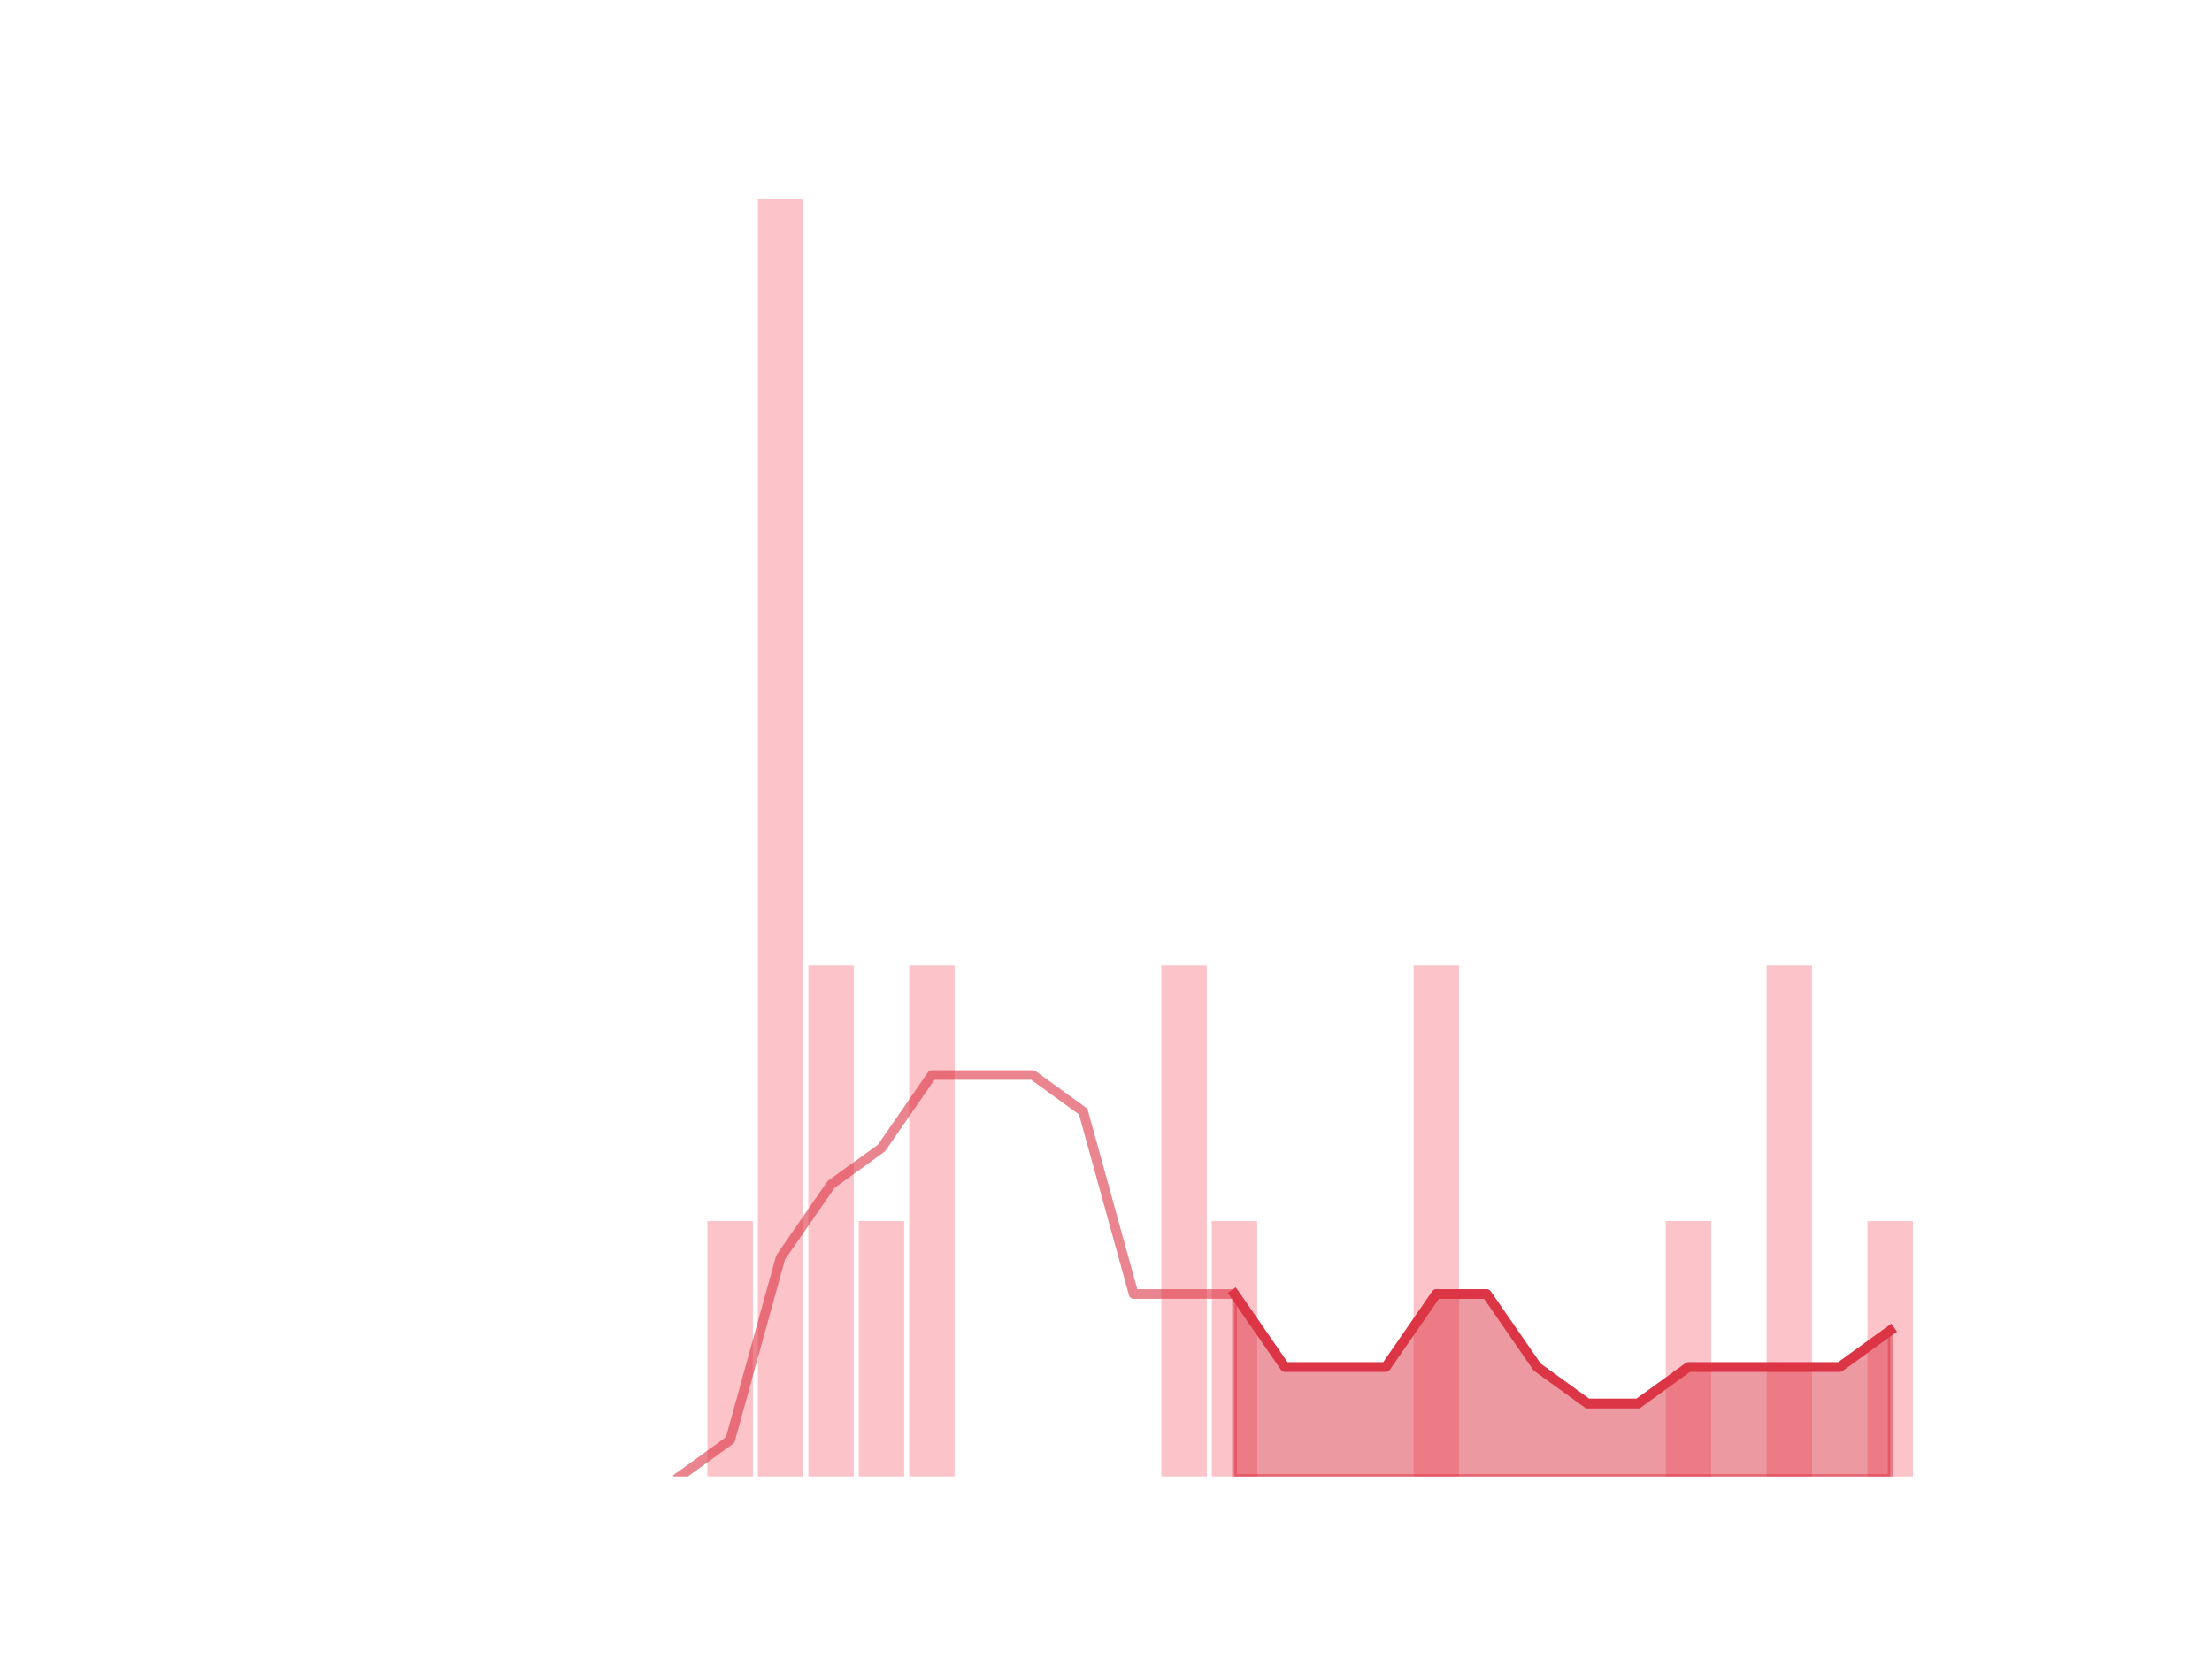 <?xml version="1.0" encoding="utf-8" standalone="no"?>
<!DOCTYPE svg PUBLIC "-//W3C//DTD SVG 1.1//EN"
  "http://www.w3.org/Graphics/SVG/1.1/DTD/svg11.dtd">
<!-- Created with matplotlib (https://matplotlib.org/) -->
<svg height="345.6pt" version="1.1" viewBox="0 0 460.8 345.6" width="460.8pt" xmlns="http://www.w3.org/2000/svg" xmlns:xlink="http://www.w3.org/1999/xlink">
 <defs>
  <style type="text/css">
*{stroke-linecap:butt;stroke-linejoin:round;}
  </style>
 </defs>
 <g id="figure_1">
  <g id="patch_1">
   <path d="M 0 345.6 
L 460.8 345.6 
L 460.8 0 
L 0 0 
z
" style="fill:none;"/>
  </g>
  <g id="axes_1">
   <g id="patch_2">
    <path clip-path="url(#p18be123889)" d="M 73.833 307.584 
L 83.289 307.584 
L 83.289 307.584 
L 73.833 307.584 
z
" style="fill:#fa9ba4;opacity:0.6;"/>
   </g>
   <g id="patch_3">
    <path clip-path="url(#p18be123889)" d="M 84.339 307.584 
L 93.795 307.584 
L 93.795 307.584 
L 84.339 307.584 
z
" style="fill:#fa9ba4;opacity:0.6;"/>
   </g>
   <g id="patch_4">
    <path clip-path="url(#p18be123889)" d="M 94.846 307.584 
L 104.302 307.584 
L 104.302 307.584 
L 94.846 307.584 
z
" style="fill:#fa9ba4;opacity:0.6;"/>
   </g>
   <g id="patch_5">
    <path clip-path="url(#p18be123889)" d="M 105.353 307.584 
L 114.809 307.584 
L 114.809 307.584 
L 105.353 307.584 
z
" style="fill:#fa9ba4;opacity:0.6;"/>
   </g>
   <g id="patch_6">
    <path clip-path="url(#p18be123889)" d="M 115.859 307.584 
L 125.315 307.584 
L 125.315 307.584 
L 115.859 307.584 
z
" style="fill:#fa9ba4;opacity:0.6;"/>
   </g>
   <g id="patch_7">
    <path clip-path="url(#p18be123889)" d="M 126.366 307.584 
L 135.822 307.584 
L 135.822 307.584 
L 126.366 307.584 
z
" style="fill:#fa9ba4;opacity:0.6;"/>
   </g>
   <g id="patch_8">
    <path clip-path="url(#p18be123889)" d="M 136.872 307.584 
L 146.328 307.584 
L 146.328 307.584 
L 136.872 307.584 
z
" style="fill:#fa9ba4;opacity:0.6;"/>
   </g>
   <g id="patch_9">
    <path clip-path="url(#p18be123889)" d="M 147.379 307.584 
L 156.835 307.584 
L 156.835 254.362 
L 147.379 254.362 
z
" style="fill:#fa9ba4;opacity:0.6;"/>
   </g>
   <g id="patch_10">
    <path clip-path="url(#p18be123889)" d="M 157.886 307.584 
L 167.342 307.584 
L 167.342 41.472 
L 157.886 41.472 
z
" style="fill:#fa9ba4;opacity:0.6;"/>
   </g>
   <g id="patch_11">
    <path clip-path="url(#p18be123889)" d="M 168.392 307.584 
L 177.848 307.584 
L 177.848 201.139 
L 168.392 201.139 
z
" style="fill:#fa9ba4;opacity:0.6;"/>
   </g>
   <g id="patch_12">
    <path clip-path="url(#p18be123889)" d="M 178.899 307.584 
L 188.355 307.584 
L 188.355 254.362 
L 178.899 254.362 
z
" style="fill:#fa9ba4;opacity:0.6;"/>
   </g>
   <g id="patch_13">
    <path clip-path="url(#p18be123889)" d="M 189.406 307.584 
L 198.862 307.584 
L 198.862 201.139 
L 189.406 201.139 
z
" style="fill:#fa9ba4;opacity:0.6;"/>
   </g>
   <g id="patch_14">
    <path clip-path="url(#p18be123889)" d="M 199.912 307.584 
L 209.368 307.584 
L 209.368 307.584 
L 199.912 307.584 
z
" style="fill:#fa9ba4;opacity:0.6;"/>
   </g>
   <g id="patch_15">
    <path clip-path="url(#p18be123889)" d="M 210.419 307.584 
L 219.875 307.584 
L 219.875 307.584 
L 210.419 307.584 
z
" style="fill:#fa9ba4;opacity:0.6;"/>
   </g>
   <g id="patch_16">
    <path clip-path="url(#p18be123889)" d="M 220.925 307.584 
L 230.381 307.584 
L 230.381 307.584 
L 220.925 307.584 
z
" style="fill:#fa9ba4;opacity:0.6;"/>
   </g>
   <g id="patch_17">
    <path clip-path="url(#p18be123889)" d="M 231.432 307.584 
L 240.888 307.584 
L 240.888 307.584 
L 231.432 307.584 
z
" style="fill:#fa9ba4;opacity:0.6;"/>
   </g>
   <g id="patch_18">
    <path clip-path="url(#p18be123889)" d="M 241.939 307.584 
L 251.395 307.584 
L 251.395 201.139 
L 241.939 201.139 
z
" style="fill:#fa9ba4;opacity:0.6;"/>
   </g>
   <g id="patch_19">
    <path clip-path="url(#p18be123889)" d="M 252.445 307.584 
L 261.901 307.584 
L 261.901 254.362 
L 252.445 254.362 
z
" style="fill:#fa9ba4;opacity:0.6;"/>
   </g>
   <g id="patch_20">
    <path clip-path="url(#p18be123889)" d="M 262.952 307.584 
L 272.408 307.584 
L 272.408 307.584 
L 262.952 307.584 
z
" style="fill:#fa9ba4;opacity:0.6;"/>
   </g>
   <g id="patch_21">
    <path clip-path="url(#p18be123889)" d="M 273.459 307.584 
L 282.914 307.584 
L 282.914 307.584 
L 273.459 307.584 
z
" style="fill:#fa9ba4;opacity:0.6;"/>
   </g>
   <g id="patch_22">
    <path clip-path="url(#p18be123889)" d="M 283.965 307.584 
L 293.421 307.584 
L 293.421 307.584 
L 283.965 307.584 
z
" style="fill:#fa9ba4;opacity:0.6;"/>
   </g>
   <g id="patch_23">
    <path clip-path="url(#p18be123889)" d="M 294.472 307.584 
L 303.928 307.584 
L 303.928 201.139 
L 294.472 201.139 
z
" style="fill:#fa9ba4;opacity:0.6;"/>
   </g>
   <g id="patch_24">
    <path clip-path="url(#p18be123889)" d="M 304.978 307.584 
L 314.434 307.584 
L 314.434 307.584 
L 304.978 307.584 
z
" style="fill:#fa9ba4;opacity:0.6;"/>
   </g>
   <g id="patch_25">
    <path clip-path="url(#p18be123889)" d="M 315.485 307.584 
L 324.941 307.584 
L 324.941 307.584 
L 315.485 307.584 
z
" style="fill:#fa9ba4;opacity:0.6;"/>
   </g>
   <g id="patch_26">
    <path clip-path="url(#p18be123889)" d="M 325.992 307.584 
L 335.448 307.584 
L 335.448 307.584 
L 325.992 307.584 
z
" style="fill:#fa9ba4;opacity:0.6;"/>
   </g>
   <g id="patch_27">
    <path clip-path="url(#p18be123889)" d="M 336.498 307.584 
L 345.954 307.584 
L 345.954 307.584 
L 336.498 307.584 
z
" style="fill:#fa9ba4;opacity:0.6;"/>
   </g>
   <g id="patch_28">
    <path clip-path="url(#p18be123889)" d="M 347.005 307.584 
L 356.461 307.584 
L 356.461 254.362 
L 347.005 254.362 
z
" style="fill:#fa9ba4;opacity:0.6;"/>
   </g>
   <g id="patch_29">
    <path clip-path="url(#p18be123889)" d="M 357.511 307.584 
L 366.967 307.584 
L 366.967 307.584 
L 357.511 307.584 
z
" style="fill:#fa9ba4;opacity:0.6;"/>
   </g>
   <g id="patch_30">
    <path clip-path="url(#p18be123889)" d="M 368.018 307.584 
L 377.474 307.584 
L 377.474 201.139 
L 368.018 201.139 
z
" style="fill:#fa9ba4;opacity:0.6;"/>
   </g>
   <g id="patch_31">
    <path clip-path="url(#p18be123889)" d="M 378.525 307.584 
L 387.981 307.584 
L 387.981 307.584 
L 378.525 307.584 
z
" style="fill:#fa9ba4;opacity:0.6;"/>
   </g>
   <g id="patch_32">
    <path clip-path="url(#p18be123889)" d="M 389.031 307.584 
L 398.487 307.584 
L 398.487 254.362 
L 389.031 254.362 
z
" style="fill:#fa9ba4;opacity:0.6;"/>
   </g>
   <g id="matplotlib.axis_1"/>
   <g id="matplotlib.axis_2"/>
   <g id="PolyCollection_1">
    <defs>
     <path d="M 257.173 -76.032 
L 257.173 -38.016 
L 267.68 -38.016 
L 278.186 -38.016 
L 288.693 -38.016 
L 299.2 -38.016 
L 309.706 -38.016 
L 320.213 -38.016 
L 330.72 -38.016 
L 341.226 -38.016 
L 351.733 -38.016 
L 362.239 -38.016 
L 372.746 -38.016 
L 383.253 -38.016 
L 393.759 -38.016 
L 393.759 -68.429 
L 393.759 -68.429 
L 383.253 -60.826 
L 372.746 -60.826 
L 362.239 -60.826 
L 351.733 -60.826 
L 341.226 -53.222 
L 330.72 -53.222 
L 320.213 -60.826 
L 309.706 -76.032 
L 299.2 -76.032 
L 288.693 -60.826 
L 278.186 -60.826 
L 267.68 -60.826 
L 257.173 -76.032 
z
" id="md58dc5756d" style="stroke:#dc3545;stroke-opacity:0.5;"/>
    </defs>
    <g clip-path="url(#p18be123889)">
     <use style="fill:#dc3545;fill-opacity:0.5;stroke:#dc3545;stroke-opacity:0.5;" x="0" xlink:href="#md58dc5756d" y="345.6"/>
    </g>
   </g>
   <g id="line2d_1">
    <path clip-path="url(#p18be123889)" d="M 141.6 307.584 
L 152.107 299.981 
L 162.614 261.965 
L 173.12 246.758 
L 183.627 239.155 
L 194.134 223.949 
L 204.64 223.949 
L 215.147 223.949 
L 225.653 231.552 
L 236.16 269.568 
L 246.667 269.568 
L 257.173 269.568 
L 267.68 284.774 
L 278.186 284.774 
L 288.693 284.774 
L 299.2 269.568 
L 309.706 269.568 
L 320.213 284.774 
L 330.72 292.378 
L 341.226 292.378 
L 351.733 284.774 
L 362.239 284.774 
L 372.746 284.774 
L 383.253 284.774 
L 393.759 277.171 
" style="fill:none;stroke:#dc3545;stroke-linecap:square;stroke-opacity:0.6;stroke-width:2;"/>
   </g>
   <g id="line2d_2">
    <path clip-path="url(#p18be123889)" d="M 257.173 269.568 
L 267.68 284.774 
L 278.186 284.774 
L 288.693 284.774 
L 299.2 269.568 
L 309.706 269.568 
L 320.213 284.774 
L 330.72 292.378 
L 341.226 292.378 
L 351.733 284.774 
L 362.239 284.774 
L 372.746 284.774 
L 383.253 284.774 
L 393.759 277.171 
" style="fill:none;stroke:#dc3545;stroke-linecap:square;stroke-width:2;"/>
   </g>
  </g>
 </g>
 <defs>
  <clipPath id="p18be123889">
   <rect height="266.112" width="357.12" x="57.6" y="41.472"/>
  </clipPath>
 </defs>
</svg>
